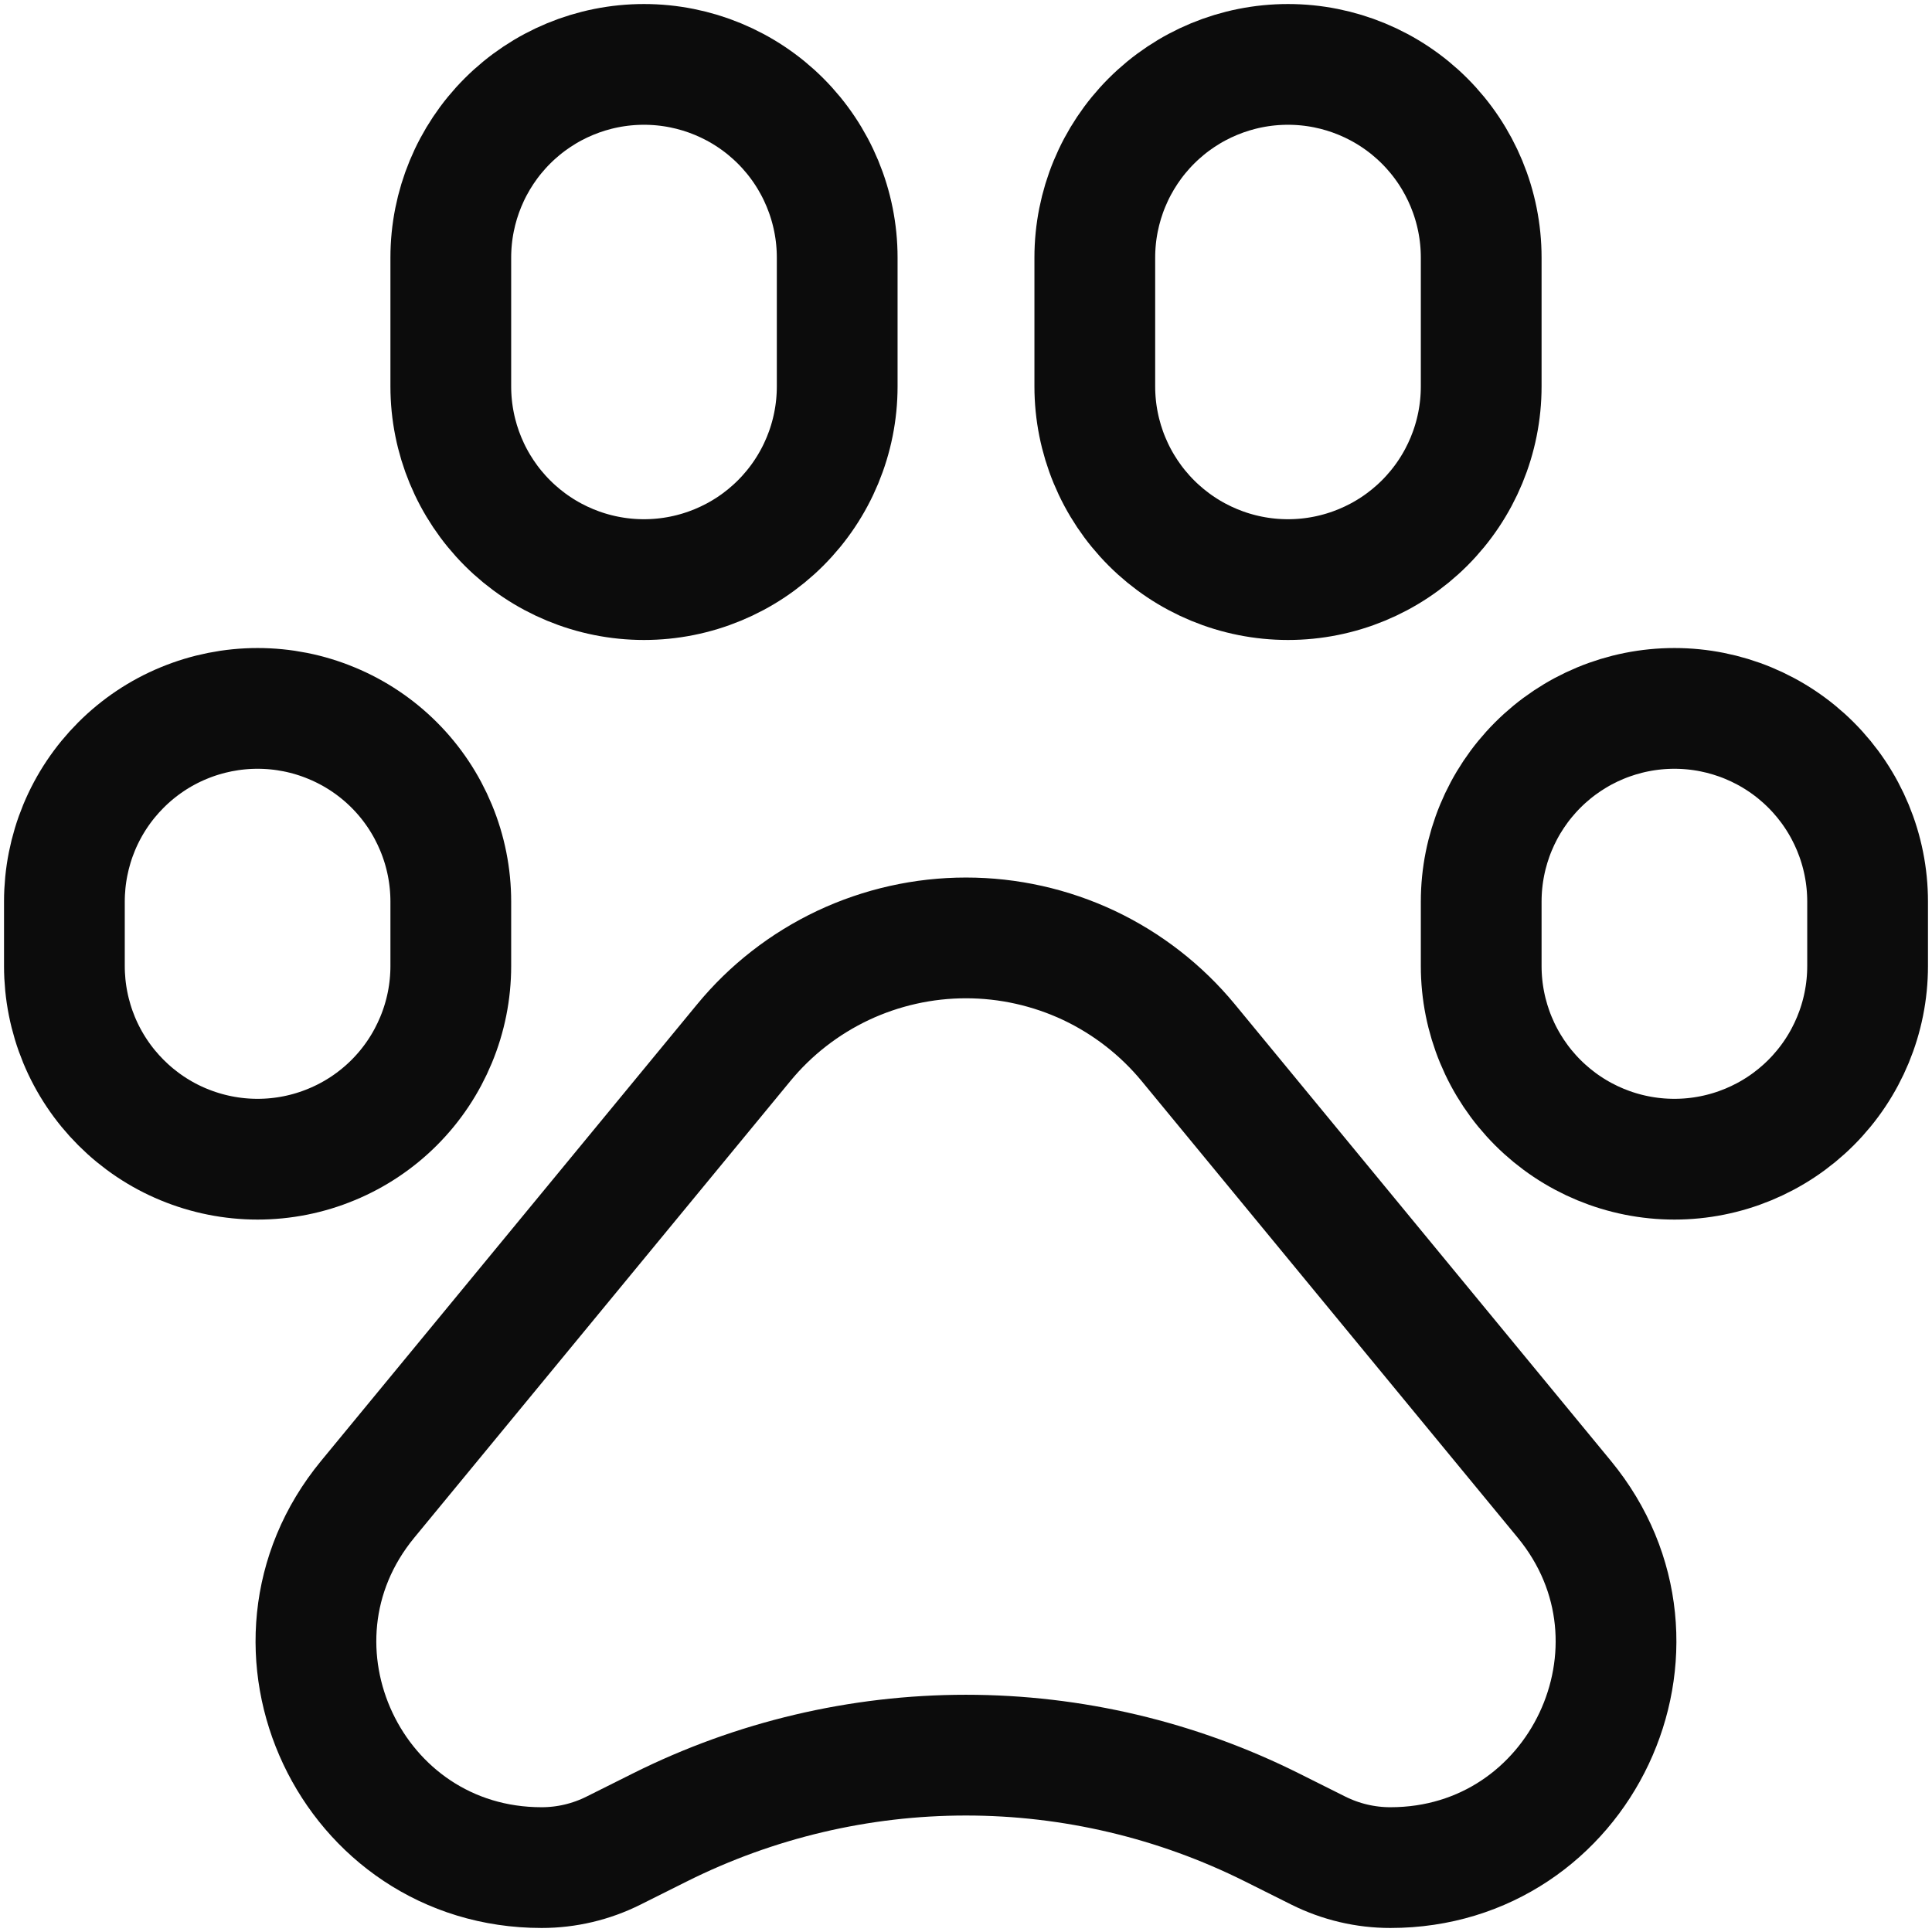 <svg width="24" height="24" viewBox="0 0 24 24" fill="none" xmlns="http://www.w3.org/2000/svg">
<path d="M10.4 4.8V3.2C10.4 2.564 10.147 1.953 9.697 1.503C9.247 1.053 8.636 0.8 8 0.8C7.363 0.8 6.753 1.053 6.303 1.503C5.853 1.953 5.6 2.564 5.6 3.2V4.8C5.6 5.437 5.853 6.047 6.303 6.497C6.753 6.947 7.363 7.2 8 7.2C8.636 7.2 9.247 6.947 9.697 6.497C10.147 6.047 10.4 5.437 10.4 4.8ZM18.4 4.8V3.2C18.4 2.564 18.147 1.953 17.697 1.503C17.247 1.053 16.636 0.8 16 0.8C15.363 0.8 14.753 1.053 14.303 1.503C13.853 1.953 13.6 2.564 13.6 3.2V4.8C13.6 5.437 13.853 6.047 14.303 6.497C14.753 6.947 15.363 7.2 16 7.2C16.636 7.2 17.247 6.947 17.697 6.497C18.147 6.047 18.4 5.437 18.4 4.8ZM23.2 12V11.2C23.2 10.563 22.947 9.953 22.497 9.503C22.047 9.053 21.436 8.8 20.8 8.8C20.163 8.8 19.553 9.053 19.103 9.503C18.653 9.953 18.4 10.563 18.4 11.2V12C18.4 12.637 18.653 13.247 19.103 13.697C19.553 14.147 20.163 14.4 20.8 14.4C21.436 14.4 22.047 14.147 22.497 13.697C22.947 13.247 23.2 12.637 23.2 12V12ZM5.6 12V11.2C5.6 10.885 5.538 10.573 5.417 10.282C5.296 9.99 5.12 9.726 4.897 9.503C4.674 9.28 4.409 9.103 4.118 8.983C3.827 8.862 3.515 8.8 3.2 8.8C2.885 8.8 2.573 8.862 2.281 8.983C1.99 9.103 1.726 9.28 1.503 9.503C1.28 9.726 1.103 9.99 0.982 10.282C0.862 10.573 0.8 10.885 0.8 11.2V12C0.8 12.315 0.862 12.627 0.982 12.918C1.103 13.21 1.28 13.474 1.503 13.697C1.726 13.92 1.99 14.097 2.281 14.217C2.573 14.338 2.885 14.4 3.2 14.4C3.515 14.4 3.827 14.338 4.118 14.217C4.409 14.097 4.674 13.92 4.897 13.697C5.12 13.474 5.296 13.21 5.417 12.918C5.538 12.627 5.6 12.315 5.6 12V12ZM4.568 18.624L9.237 12.955C9.572 12.547 9.994 12.219 10.472 11.993C10.95 11.768 11.472 11.651 12 11.651C12.528 11.651 13.05 11.768 13.528 11.993C14.005 12.219 14.427 12.547 14.763 12.955L19.432 18.624C20.934 20.448 19.637 23.2 17.272 23.2C16.961 23.2 16.656 23.128 16.377 22.989L15.801 22.701C14.621 22.111 13.319 21.803 11.999 21.803C10.679 21.803 9.377 22.111 8.197 22.701L7.621 22.989C7.343 23.128 7.038 23.2 6.728 23.2C4.363 23.2 3.065 20.448 4.568 18.624V18.624Z" stroke="#0C0C0C" stroke-width="1.5"/>
</svg>
